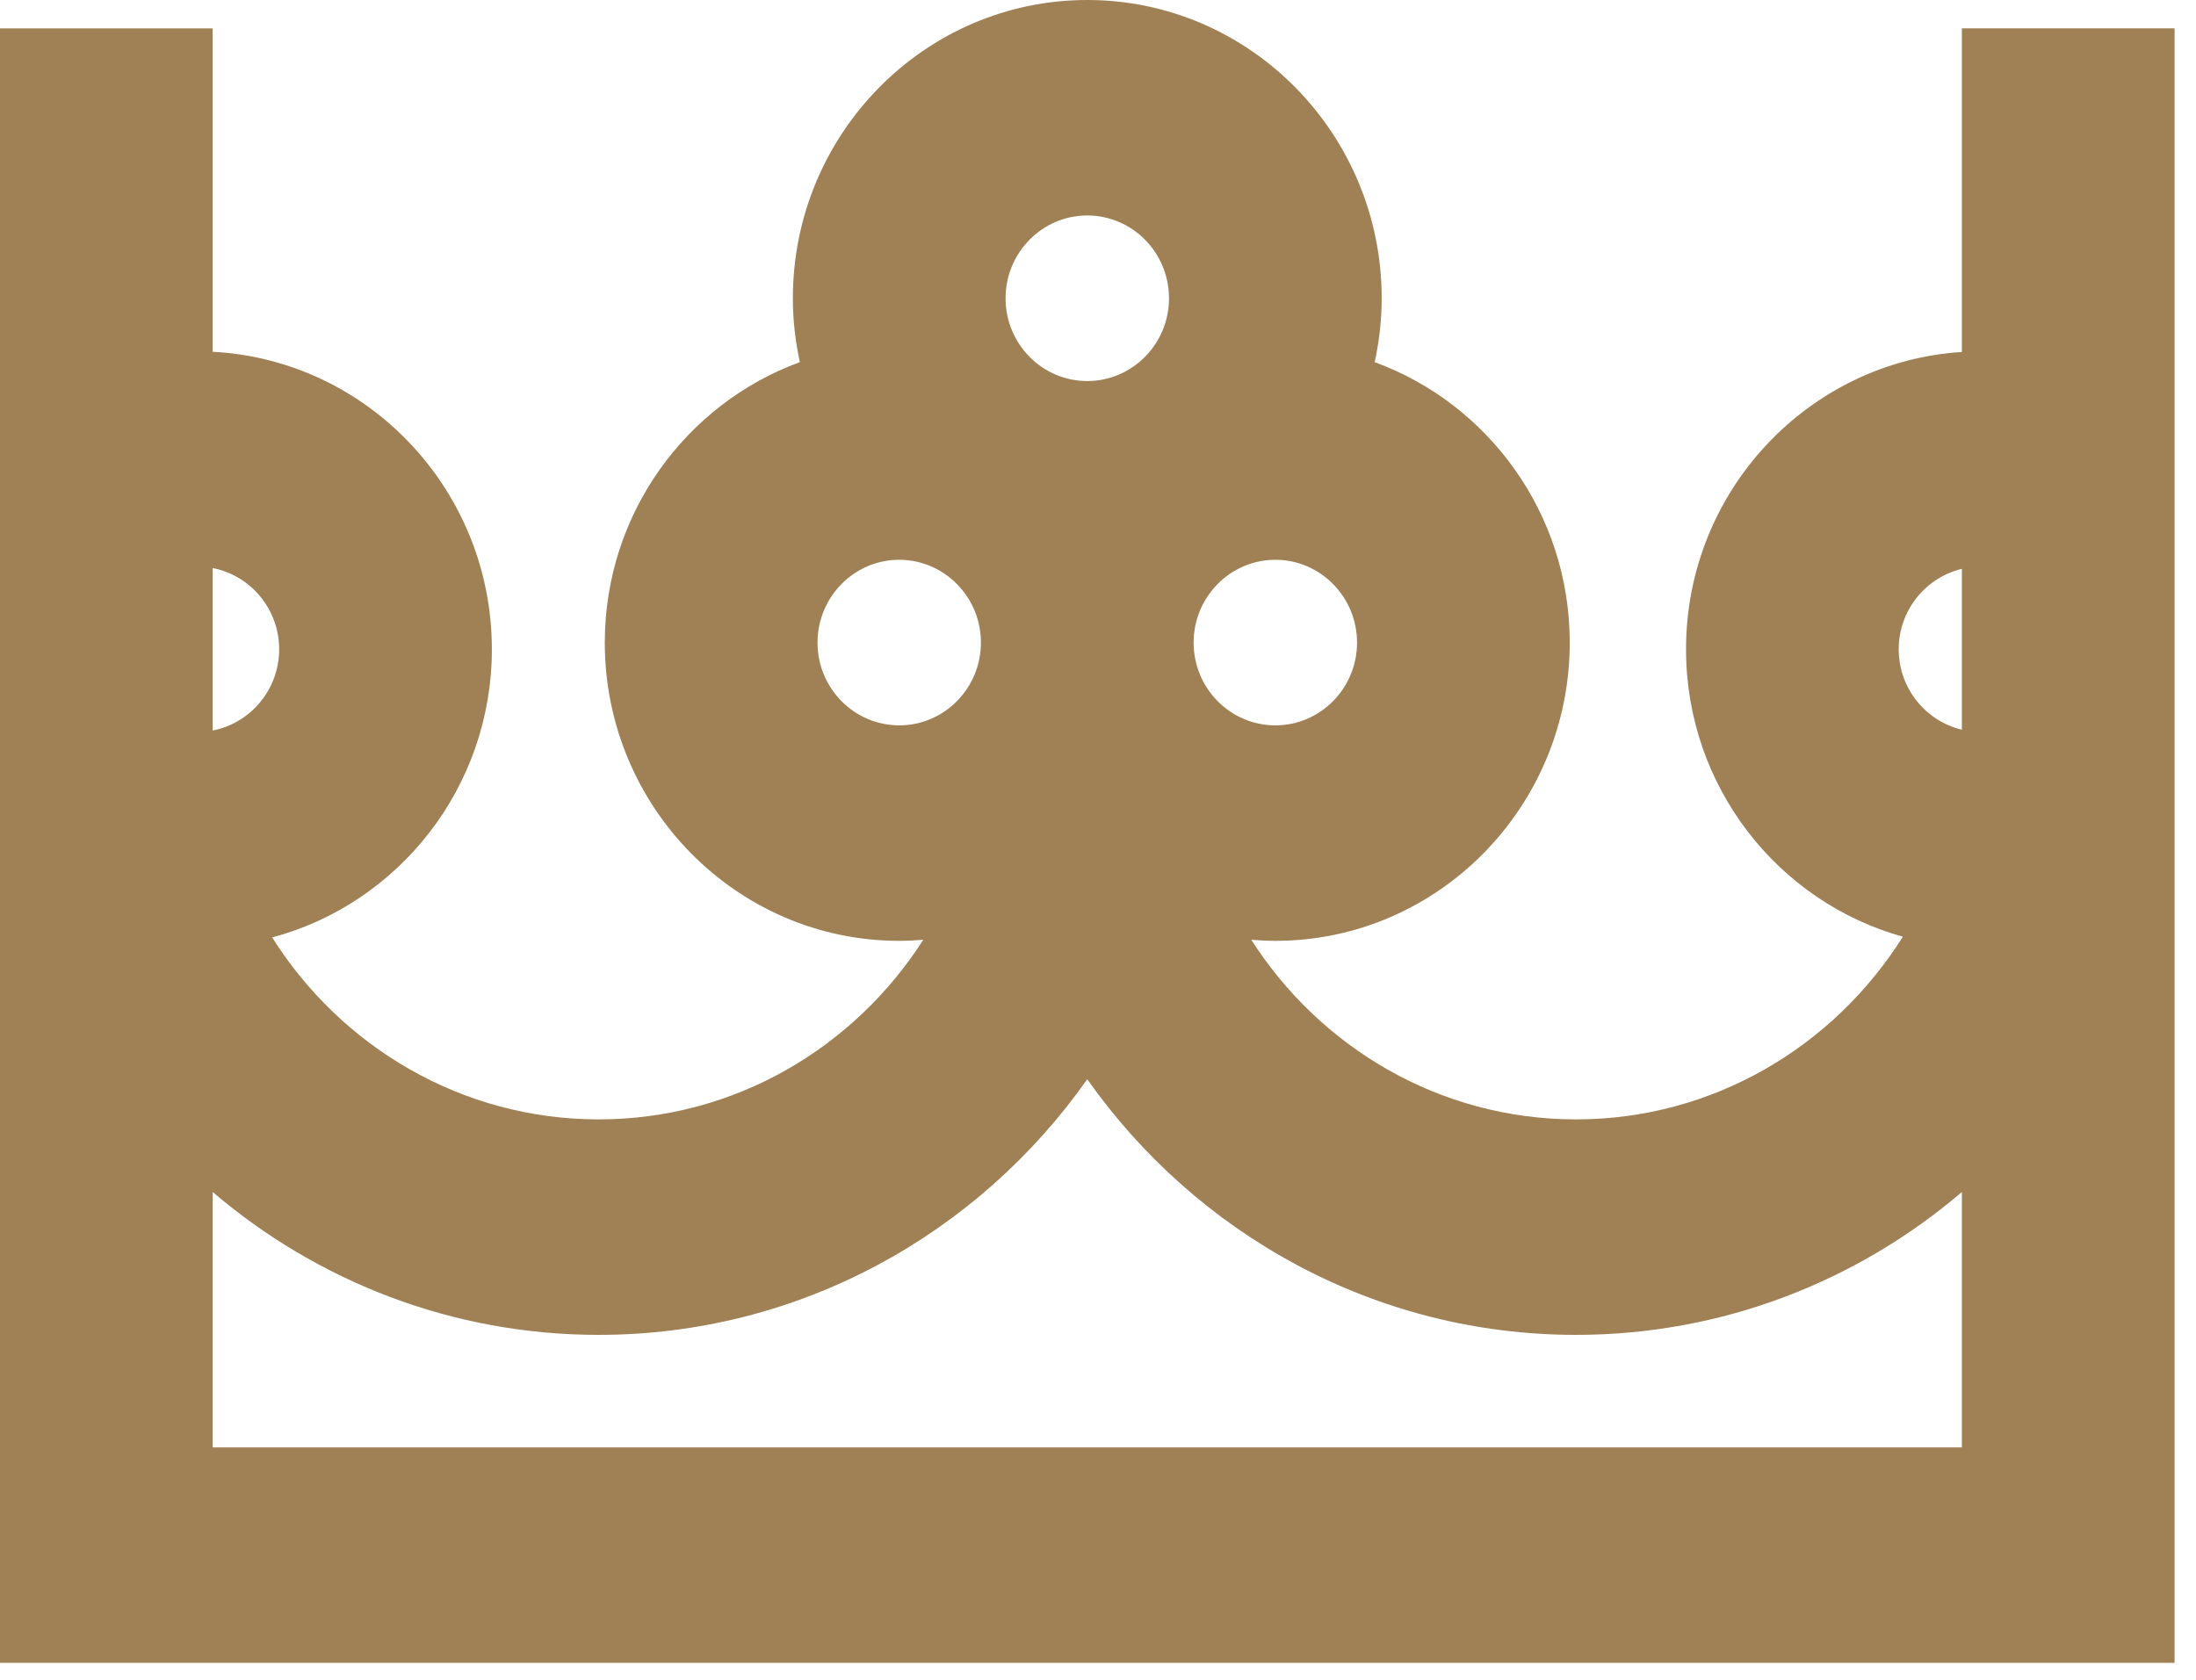 <?xml version="1.0" encoding="UTF-8" standalone="no"?>
<svg width="98px" height="75px" viewBox="0 0 98 75" version="1.1" xmlns="http://www.w3.org/2000/svg" xmlns:xlink="http://www.w3.org/1999/xlink" xmlns:sketch="http://www.bohemiancoding.com/sketch/ns">
    <!-- Generator: Sketch 3.2.2 (9983) - http://www.bohemiancoding.com/sketch -->
    <title>icon</title>
    <desc>Created with Sketch.</desc>
    <defs></defs>
    <g id="Welcome" stroke="none" stroke-width="1" fill="none" fill-rule="evenodd" sketch:type="MSPage">
        <g id="KS-splashpage-d1" sketch:type="MSArtboardGroup" transform="translate(-670, -335)" fill="#A08055">
            <g id="Group" sketch:type="MSLayerGroup" transform="translate(349, 335)">
                <path d="M418.044,1.265 L408.552,1.265 L408.552,15.711 C401.694,16.148 396.242,21.924 396.242,28.981 C396.242,35.108 400.35,40.265 405.919,41.811 C402.846,46.702 397.462,49.966 391.329,49.966 C385.254,49.966 379.921,46.763 376.84,41.948 C377.194,41.977 377.552,41.996 377.915,41.996 C385.158,41.996 391.052,36.024 391.052,28.684 C391.052,22.92 387.415,18.016 382.348,16.165 C382.548,15.246 382.66,14.294 382.66,13.315 C382.66,5.972 376.767,0 369.521,0 C362.277,0 356.383,5.972 356.383,13.315 C356.383,14.294 356.496,15.246 356.694,16.165 C351.629,18.016 347.99,22.92 347.99,28.684 C347.99,36.024 353.885,41.996 361.129,41.996 C361.492,41.996 361.848,41.977 362.204,41.948 C359.123,46.763 353.79,49.966 347.715,49.966 C341.596,49.966 336.221,46.719 333.146,41.844 C338.777,40.343 342.95,35.154 342.95,28.981 C342.95,21.873 337.419,16.066 330.492,15.702 L330.492,1.267 L321,1.267 L321,74.225 L418.044,74.225 L418.044,1.265 L418.044,1.265 Z M377.915,24.987 C379.925,24.987 381.56,26.646 381.56,28.684 C381.56,30.721 379.925,32.378 377.915,32.378 C375.904,32.378 374.267,30.721 374.267,28.684 C374.267,26.646 375.904,24.987 377.915,24.987 L377.915,24.987 Z M369.521,9.618 C371.531,9.618 373.169,11.275 373.169,13.315 C373.169,15.352 371.531,17.009 369.521,17.009 C367.51,17.009 365.875,15.352 365.875,13.315 C365.875,11.275 367.51,9.618 369.521,9.618 L369.521,9.618 Z M361.129,32.378 C359.119,32.378 357.483,30.721 357.483,28.684 C357.483,26.646 359.119,24.987 361.129,24.987 C363.14,24.987 364.775,26.646 364.775,28.684 C364.775,30.721 363.14,32.378 361.129,32.378 L361.129,32.378 Z M330.492,25.357 C332.177,25.682 333.458,27.181 333.458,28.981 C333.458,30.784 332.177,32.281 330.492,32.608 L330.492,25.357 L330.492,25.357 Z M408.552,64.606 L330.492,64.606 L330.492,53.208 C335.152,57.184 341.16,59.584 347.715,59.584 C356.7,59.584 364.66,55.073 369.521,48.173 C374.383,55.073 382.344,59.584 391.329,59.584 C397.883,59.584 403.892,57.184 408.552,53.208 L408.552,64.606 L408.552,64.606 Z M408.552,32.572 C406.942,32.19 405.733,30.729 405.733,28.981 C405.733,27.235 406.942,25.775 408.552,25.392 L408.552,32.572 L408.552,32.572 Z" id="icon" sketch:type="MSShapeGroup"></path>
            </g>
        </g>
    </g>
</svg>